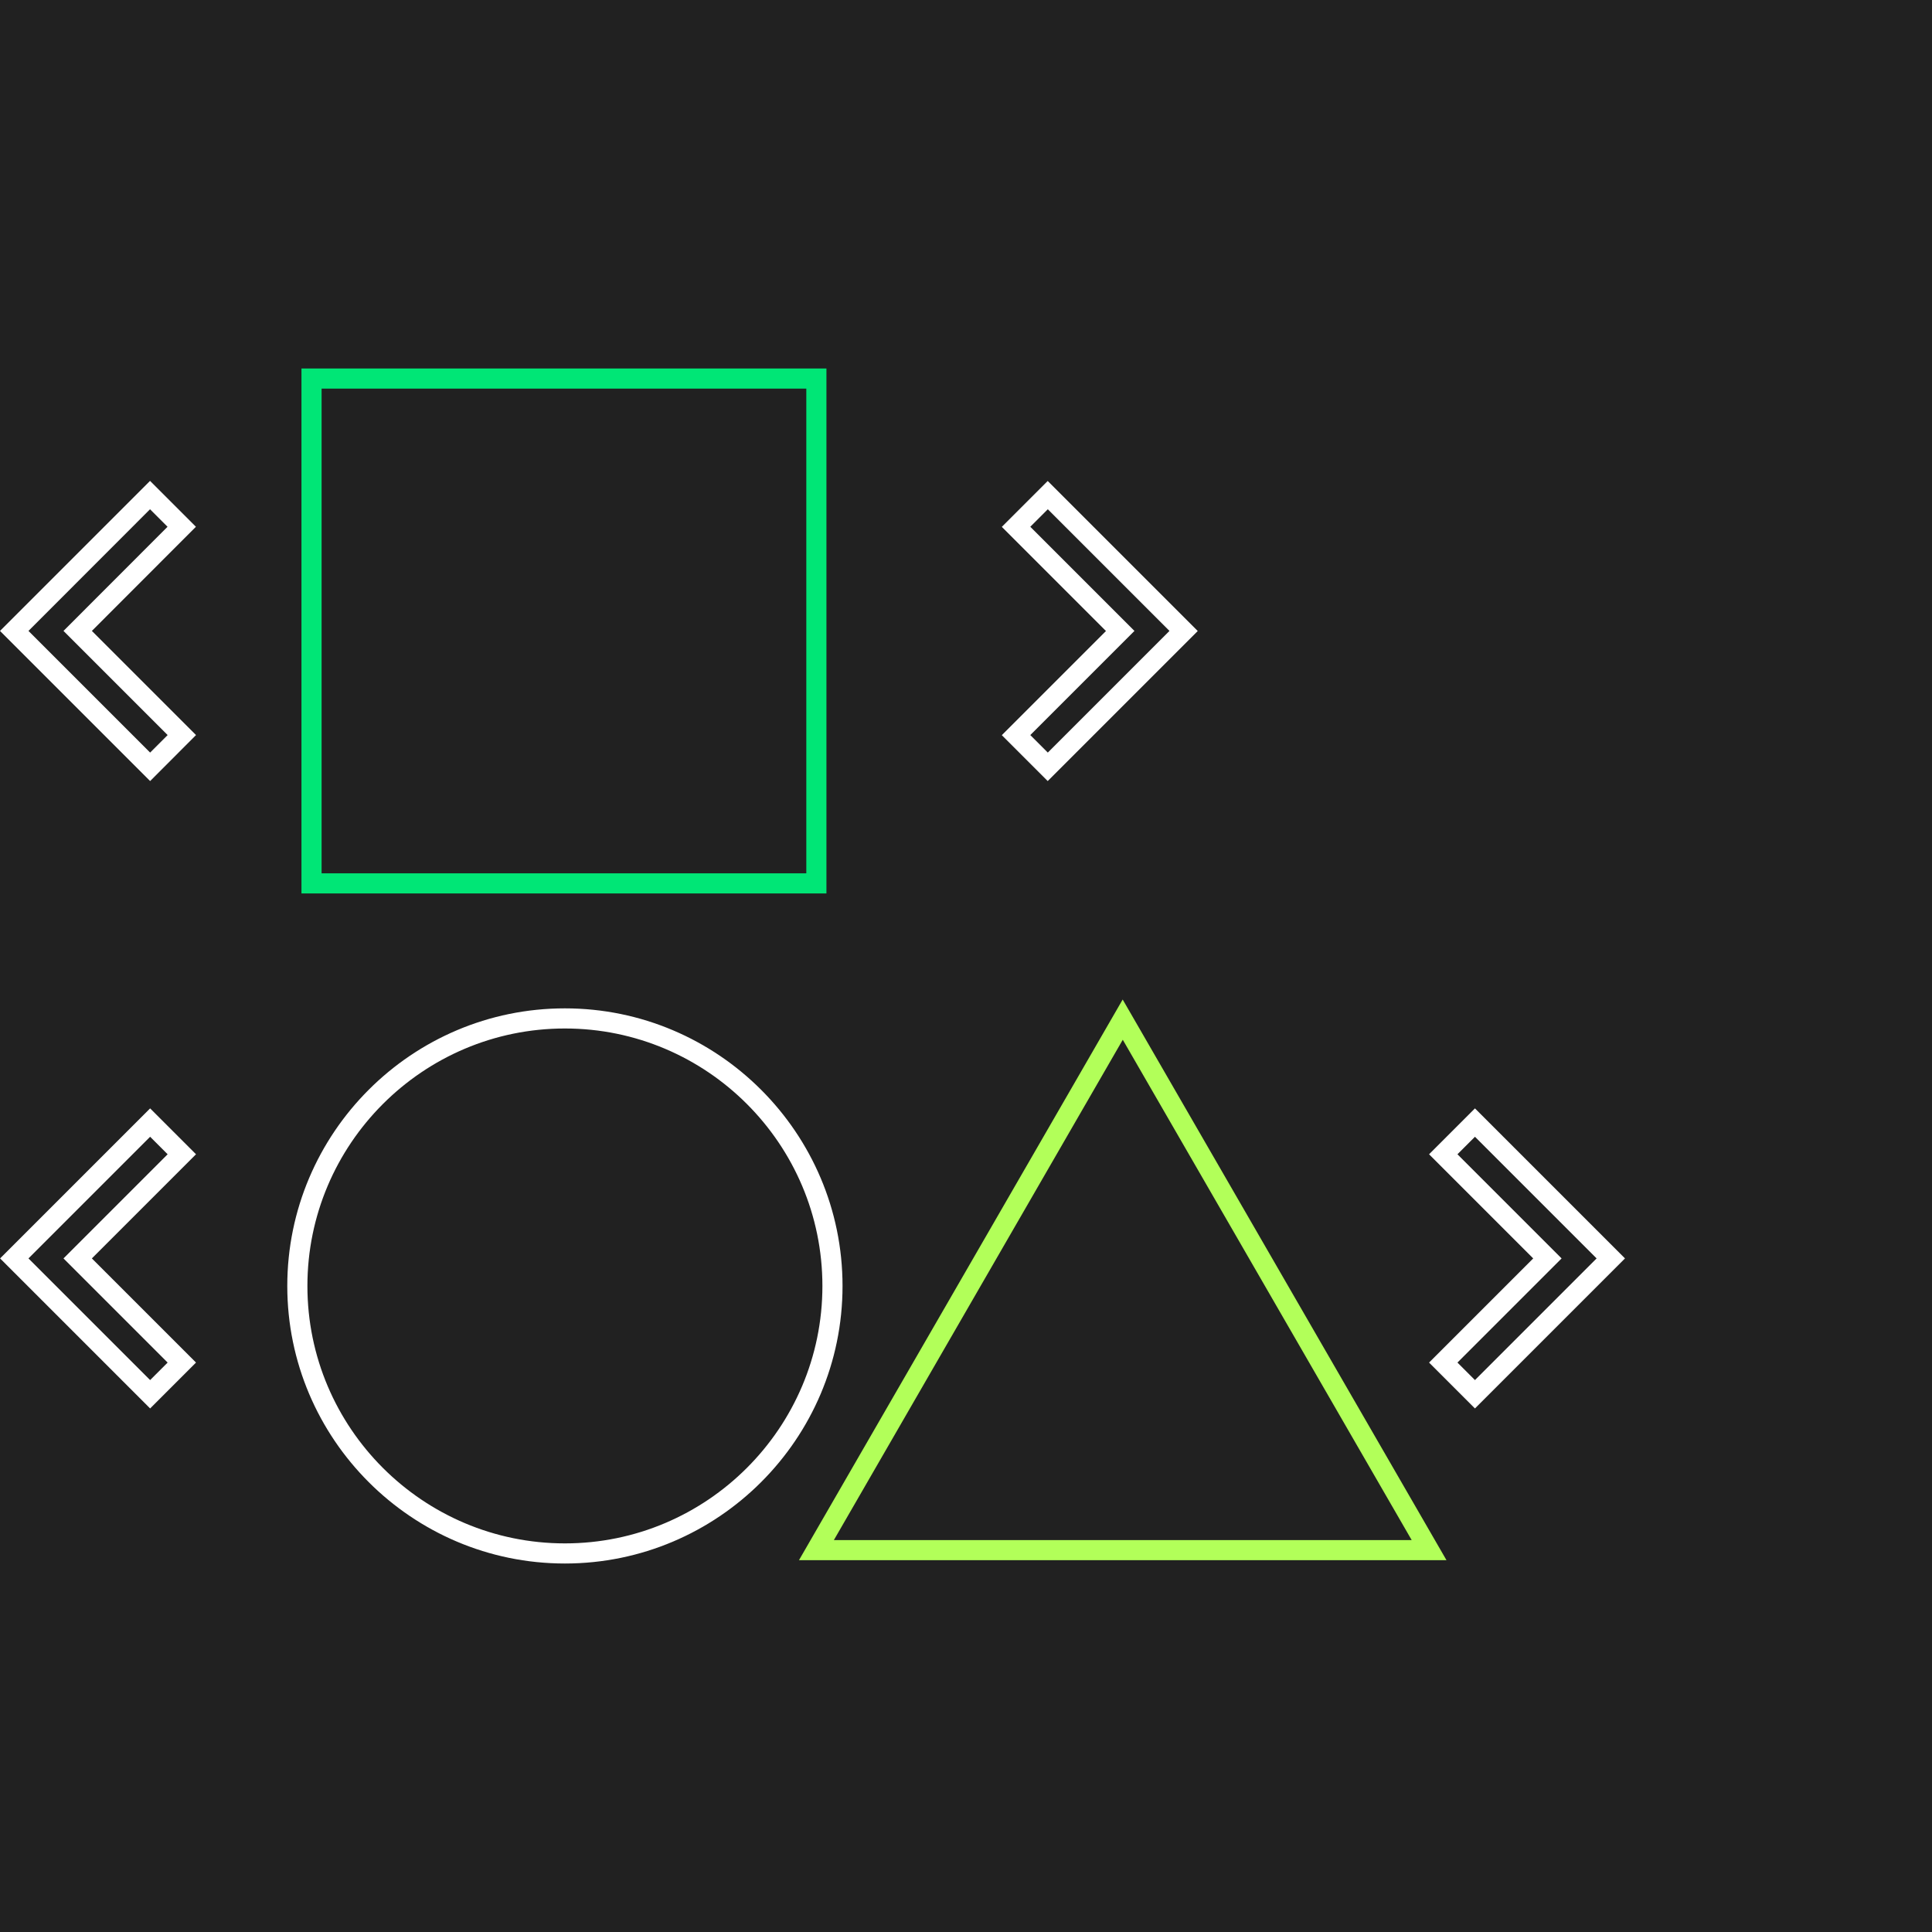 <svg xmlns="http://www.w3.org/2000/svg" width="192" height="192" viewBox="-283 465 192 192"><path fill="#212121" d="M-283 465h192v192h-192z"/><path fill="#00E676" d="M-200.87 553.79h-52.17v-52.17h52.17v52.17zm-50.17-2h48.17v-48.17h-48.17v48.17z"/><path fill="#B2FF59" d="M-139.25 620.05h-64.35l32.17-55.72 32.18 55.72zm-60.88-2h57.42l-28.71-49.72-28.71 49.72z"/><path fill="#FFF" d="M-226.86 620.38c-15.21 0-27.59-12.38-27.59-27.58 0-15.21 12.38-27.59 27.59-27.59s27.59 12.38 27.59 27.59c0 15.21-12.38 27.58-27.59 27.58zm0-53.17c-14.11 0-25.59 11.48-25.59 25.59s11.48 25.58 25.59 25.58 25.59-11.48 25.59-25.58c0-14.11-11.48-25.59-25.59-25.59zm47.98-24.59l-4.56-4.56 10.35-10.35-10.35-10.35 4.56-4.56 14.91 14.91-14.91 14.91zm-1.73-4.57l1.74 1.74 12.09-12.09-12.09-12.09-1.74 1.74 10.35 10.35-10.35 10.35zm-87.47 4.57L-283 527.7l14.91-14.91 4.56 4.56-10.34 10.35 10.35 10.35-4.56 4.57zm-12.09-14.92l12.09 12.09 1.74-1.74-10.35-10.35 10.34-10.35-1.74-1.74-12.08 12.09zm143.75 77.27l-4.56-4.56 10.35-10.35-10.35-10.35 4.56-4.56 14.91 14.91-14.91 14.91zm-1.74-4.56l1.74 1.74 12.09-12.09-12.09-12.09-1.74 1.74 10.35 10.35-10.35 10.35zm-129.92 4.56l-14.91-14.91 14.91-14.91 4.56 4.56-10.35 10.35 10.35 10.35-4.56 4.56zm-12.09-14.91l12.09 12.09 1.74-1.74-10.35-10.35 10.35-10.35-1.74-1.74-12.09 12.09z"/></svg>